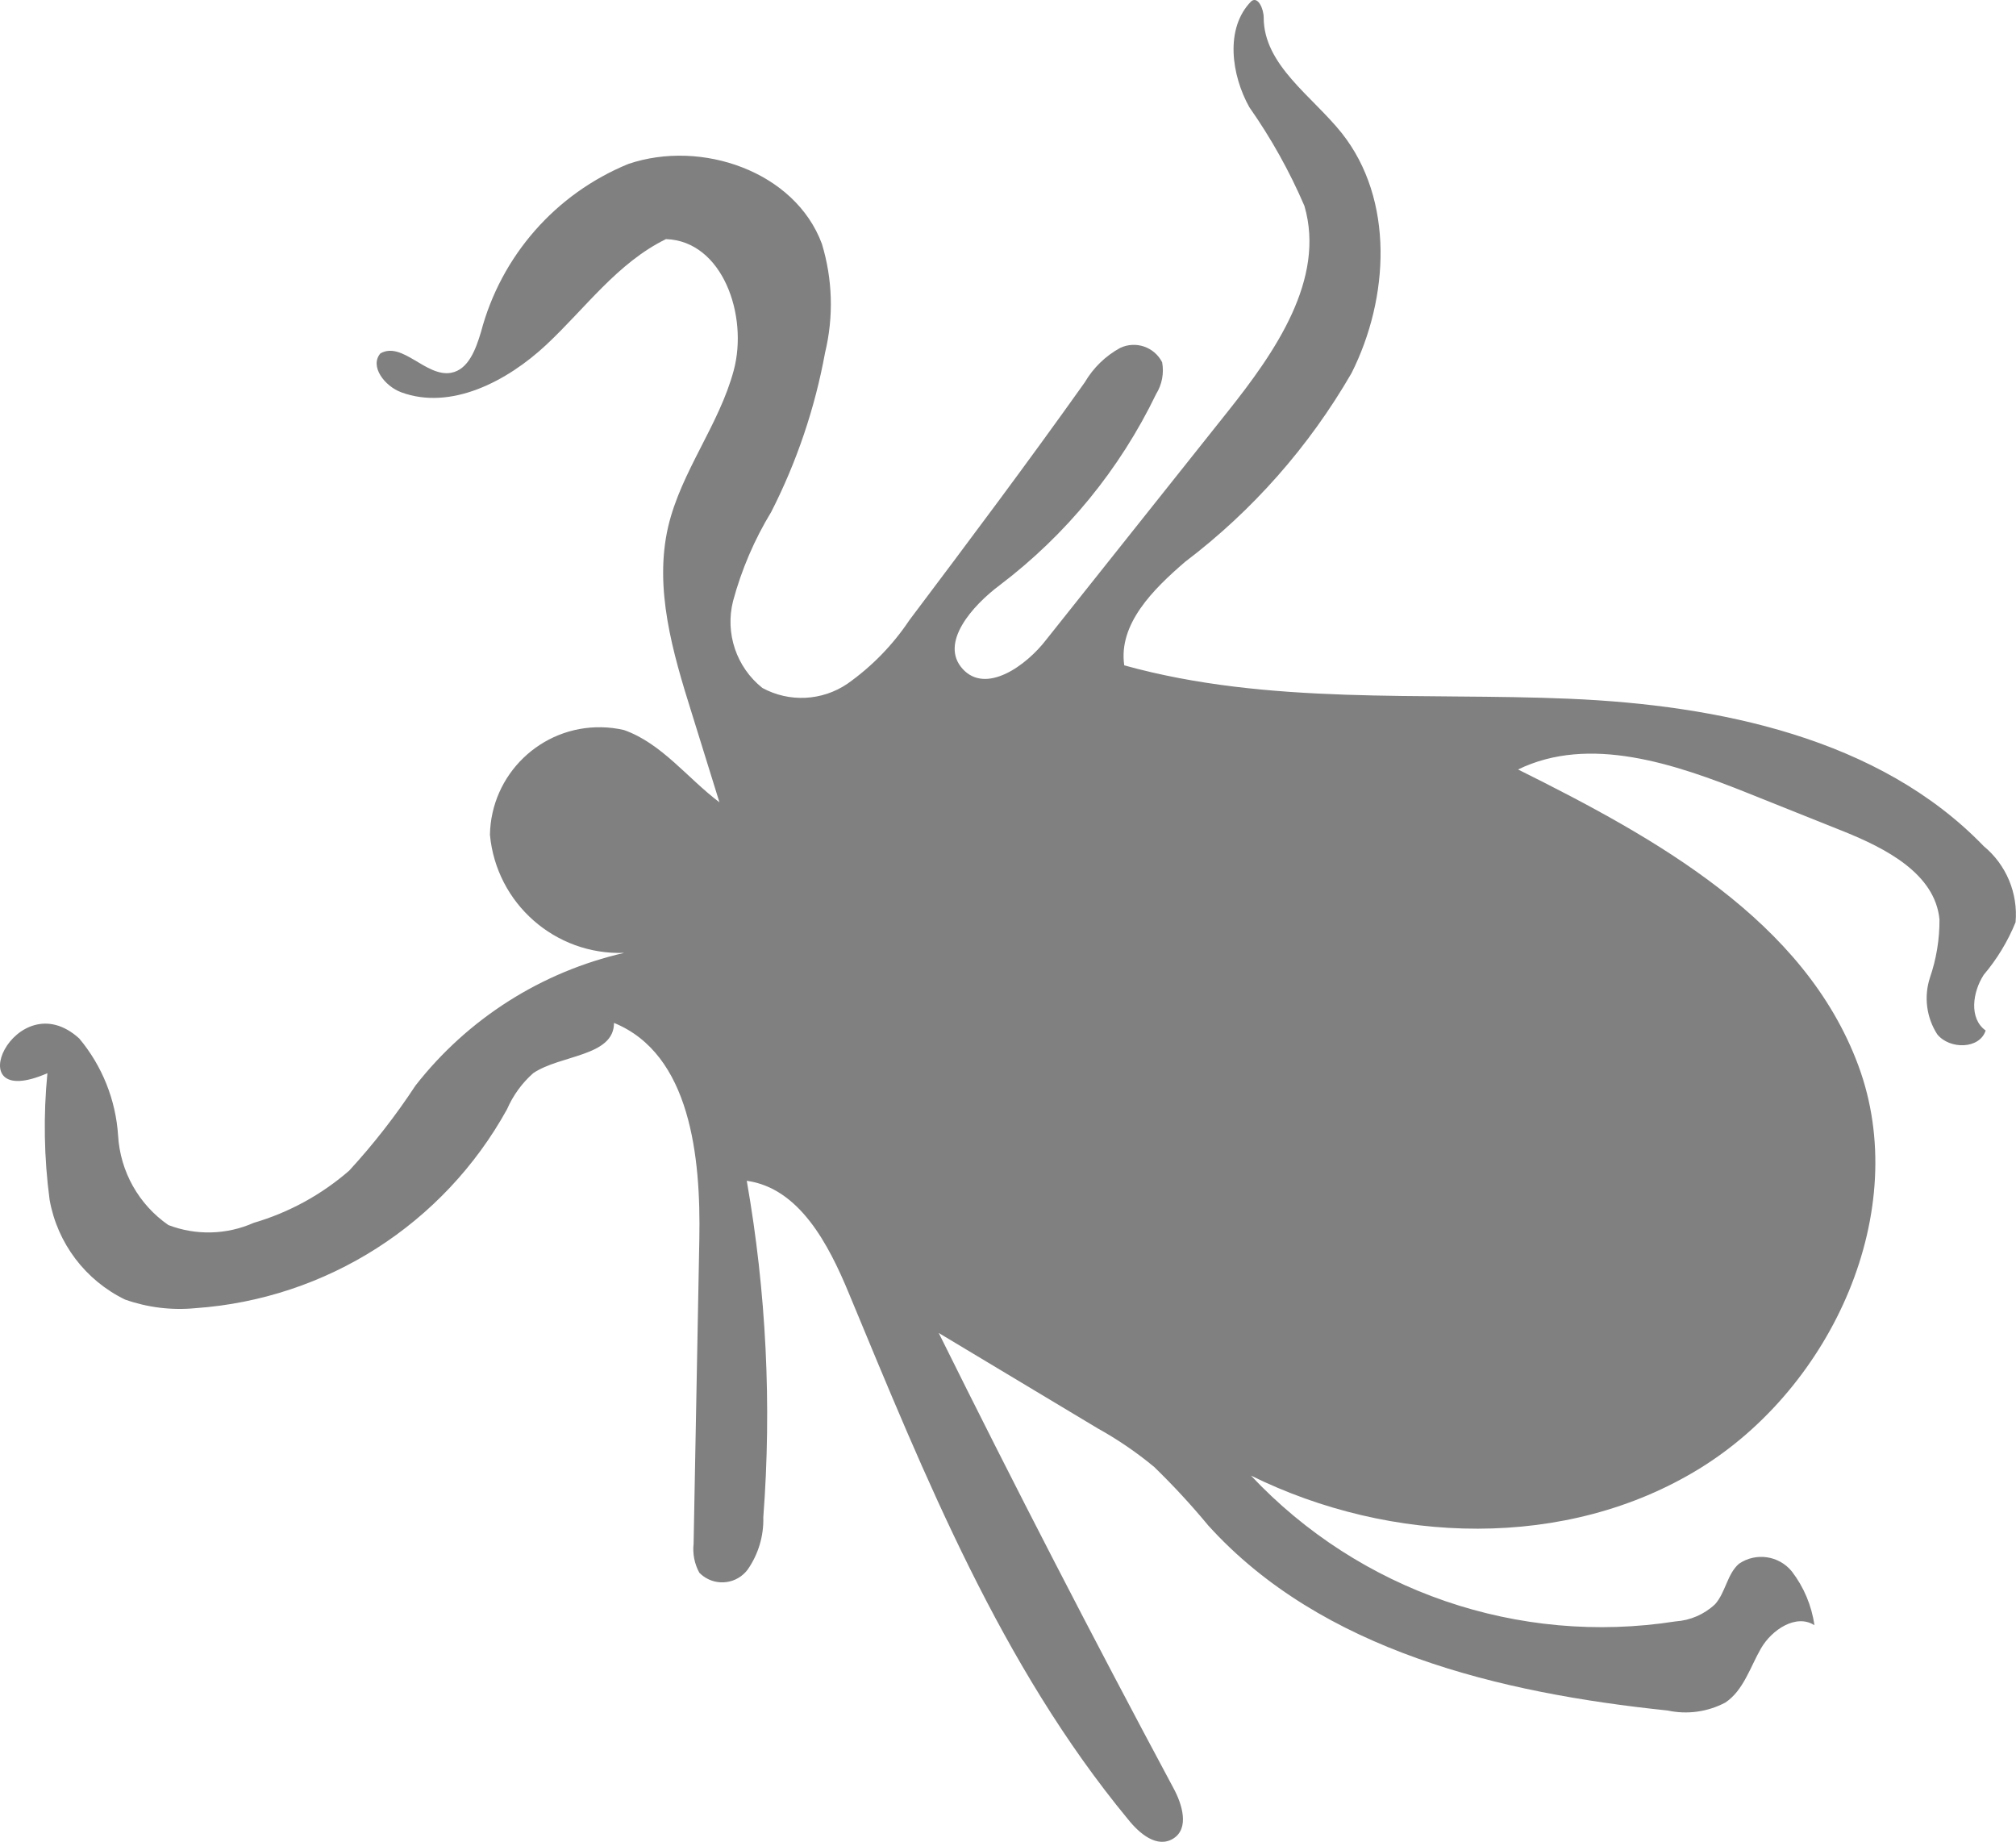 <?xml version="1.0" encoding="UTF-8"?>
<svg id="Layer_2" data-name="Layer 2" xmlns="http://www.w3.org/2000/svg" viewBox="0 0 654.5 597.9">
  <defs>
    <style>
      .cls-1 {
        fill:#808080
      }
    </style>
  </defs>
  <g id="Layer_1-2" data-name="Layer 1">
    <path class="cls-1" d="m15.4,348.38c-30.07,13.13-10.33-30.07,10.33-11.26,7.45,8.9,11.86,19.94,12.61,31.52.69,11.68,6.71,22.39,16.33,29.04,8.96,3.43,18.92,3.17,27.7-.72,11.44-3.35,22.01-9.13,31-16.95,7.9-8.6,15.09-17.83,21.5-27.59,16.97-21.73,40.91-36.95,67.8-43.1-22.41.81-41.54-16.02-43.61-38.34.36-19.63,16.56-35.26,36.19-34.9,2.46.04,4.92.35,7.32.9,12.3,4.34,20.67,15.71,31,23.46l-8.99-28.94c-6.2-19.74-12.3-40.51-7.65-60.56,4.24-17.98,16.54-32.97,21.29-50.74,4.75-17.78-3.62-41.96-22.01-42.58-15.81,7.75-26.15,22.43-38.86,34.31-12.71,11.88-31,21.39-47.13,15.4-5.27-1.96-10.33-8.37-6.72-12.61,7.13-4.03,14.78,7.75,22.94,6.3,5.68-1.03,8.06-7.75,9.71-13.23,6.5-24.69,24.22-44.9,47.85-54.57,23.77-8.06,54.15,2.48,62.83,25.94,3.49,11.48,3.85,23.68,1.03,35.34-3.29,17.98-9.17,35.39-17.47,51.67-5.48,9.01-9.65,18.75-12.4,28.94-2.64,10.46,1.08,21.49,9.51,28.21,8.73,4.75,19.37,4.23,27.59-1.34,7.93-5.59,14.77-12.6,20.15-20.67,19.22-25.53,38.44-51.16,56.94-77.2,2.74-4.69,6.71-8.55,11.47-11.16,5.06-2.4,11.1-.34,13.64,4.65.66,3.57-.05,7.25-1.96,10.33-11.77,24.4-29.16,45.65-50.74,62.01-8.99,6.72-19.64,18.81-12.09,27.18,7.54,8.37,20.67-.93,27.28-9.61l58.8-73.89c15.4-19.33,31.83-42.99,24.91-66.76-4.84-11.27-10.83-22-17.88-32.04-5.79-10.33-8.06-25.63.62-34.41,2.17-1.76,4.03,2.48,4.03,5.27,0,15.5,15.81,25.53,25.42,37.62,16.95,21.5,15.4,53.33,3.1,77.82-13.76,23.82-32.13,44.66-54.05,61.28-10.33,8.89-21.7,20.15-19.74,33.59,46.92,13.02,96.53,8.78,144.69,10.85,48.16,2.07,100.45,12.71,134.35,47.85,7.31,6.03,11.17,15.27,10.33,24.7-2.52,6.19-6.01,11.95-10.33,17.05-3.62,5.58-4.86,14.16.62,18.09-1.96,6.1-11.68,6.2-15.71,1.24-3.52-5.46-4.39-12.22-2.38-18.4,2.09-6.08,3.14-12.48,3.1-18.91-1.45-14.88-17.47-23.05-31-28.52l-31-12.4c-23.98-9.61-51.67-19.02-74.82-7.75,44.85,22.32,93.01,48.99,110.48,96.11,17.47,47.13-8.37,104.28-51.57,130.84-43.2,26.56-100.14,24.7-145.62,2.27,35.32,37.57,86.91,55.29,137.86,47.33,4.79-.32,9.32-2.29,12.82-5.58,3.41-3.82,3.93-9.82,7.75-13.13,5.5-3.75,12.95-2.68,17.16,2.48,3.91,5.09,6.44,11.11,7.34,17.47-5.89-3.82-13.85,1.45-17.36,7.54-3.51,6.1-5.68,13.64-11.57,17.57-5.74,3.03-12.36,3.95-18.71,2.58-54.57-5.68-112.34-19.43-149.13-60.04-5.5-6.65-11.37-13-17.57-19.02-5.7-4.73-11.82-8.91-18.29-12.5l-51.67-31c24.6,49.61,49.99,98.83,76.17,147.68,2.89,5.27,5.27,13.13,0,16.43-5.27,3.31-11.06-1.65-14.68-6.2-41.34-50.02-65.83-110.99-90.64-170.73-6.61-16.02-16.12-34.21-33.17-36.58,6.33,36.05,8.14,72.74,5.37,109.24.17,6.05-1.61,11.98-5.06,16.95-3.41,4.58-9.88,5.53-14.46,2.13-.45-.33-.86-.7-1.25-1.09-1.57-2.87-2.22-6.15-1.86-9.4l1.86-98.8c.52-26.87-2.89-60.15-27.7-70.28,0,10.95-17.47,10.33-26.25,16.33-3.64,3.23-6.53,7.21-8.47,11.68-20.58,37.3-58.68,61.62-101.18,64.59-7.73.75-15.52-.21-22.84-2.79-12.86-6.25-21.97-18.27-24.49-32.35-1.82-13.64-2.06-27.44-.72-41.13Z"/>
  </g>
</svg>